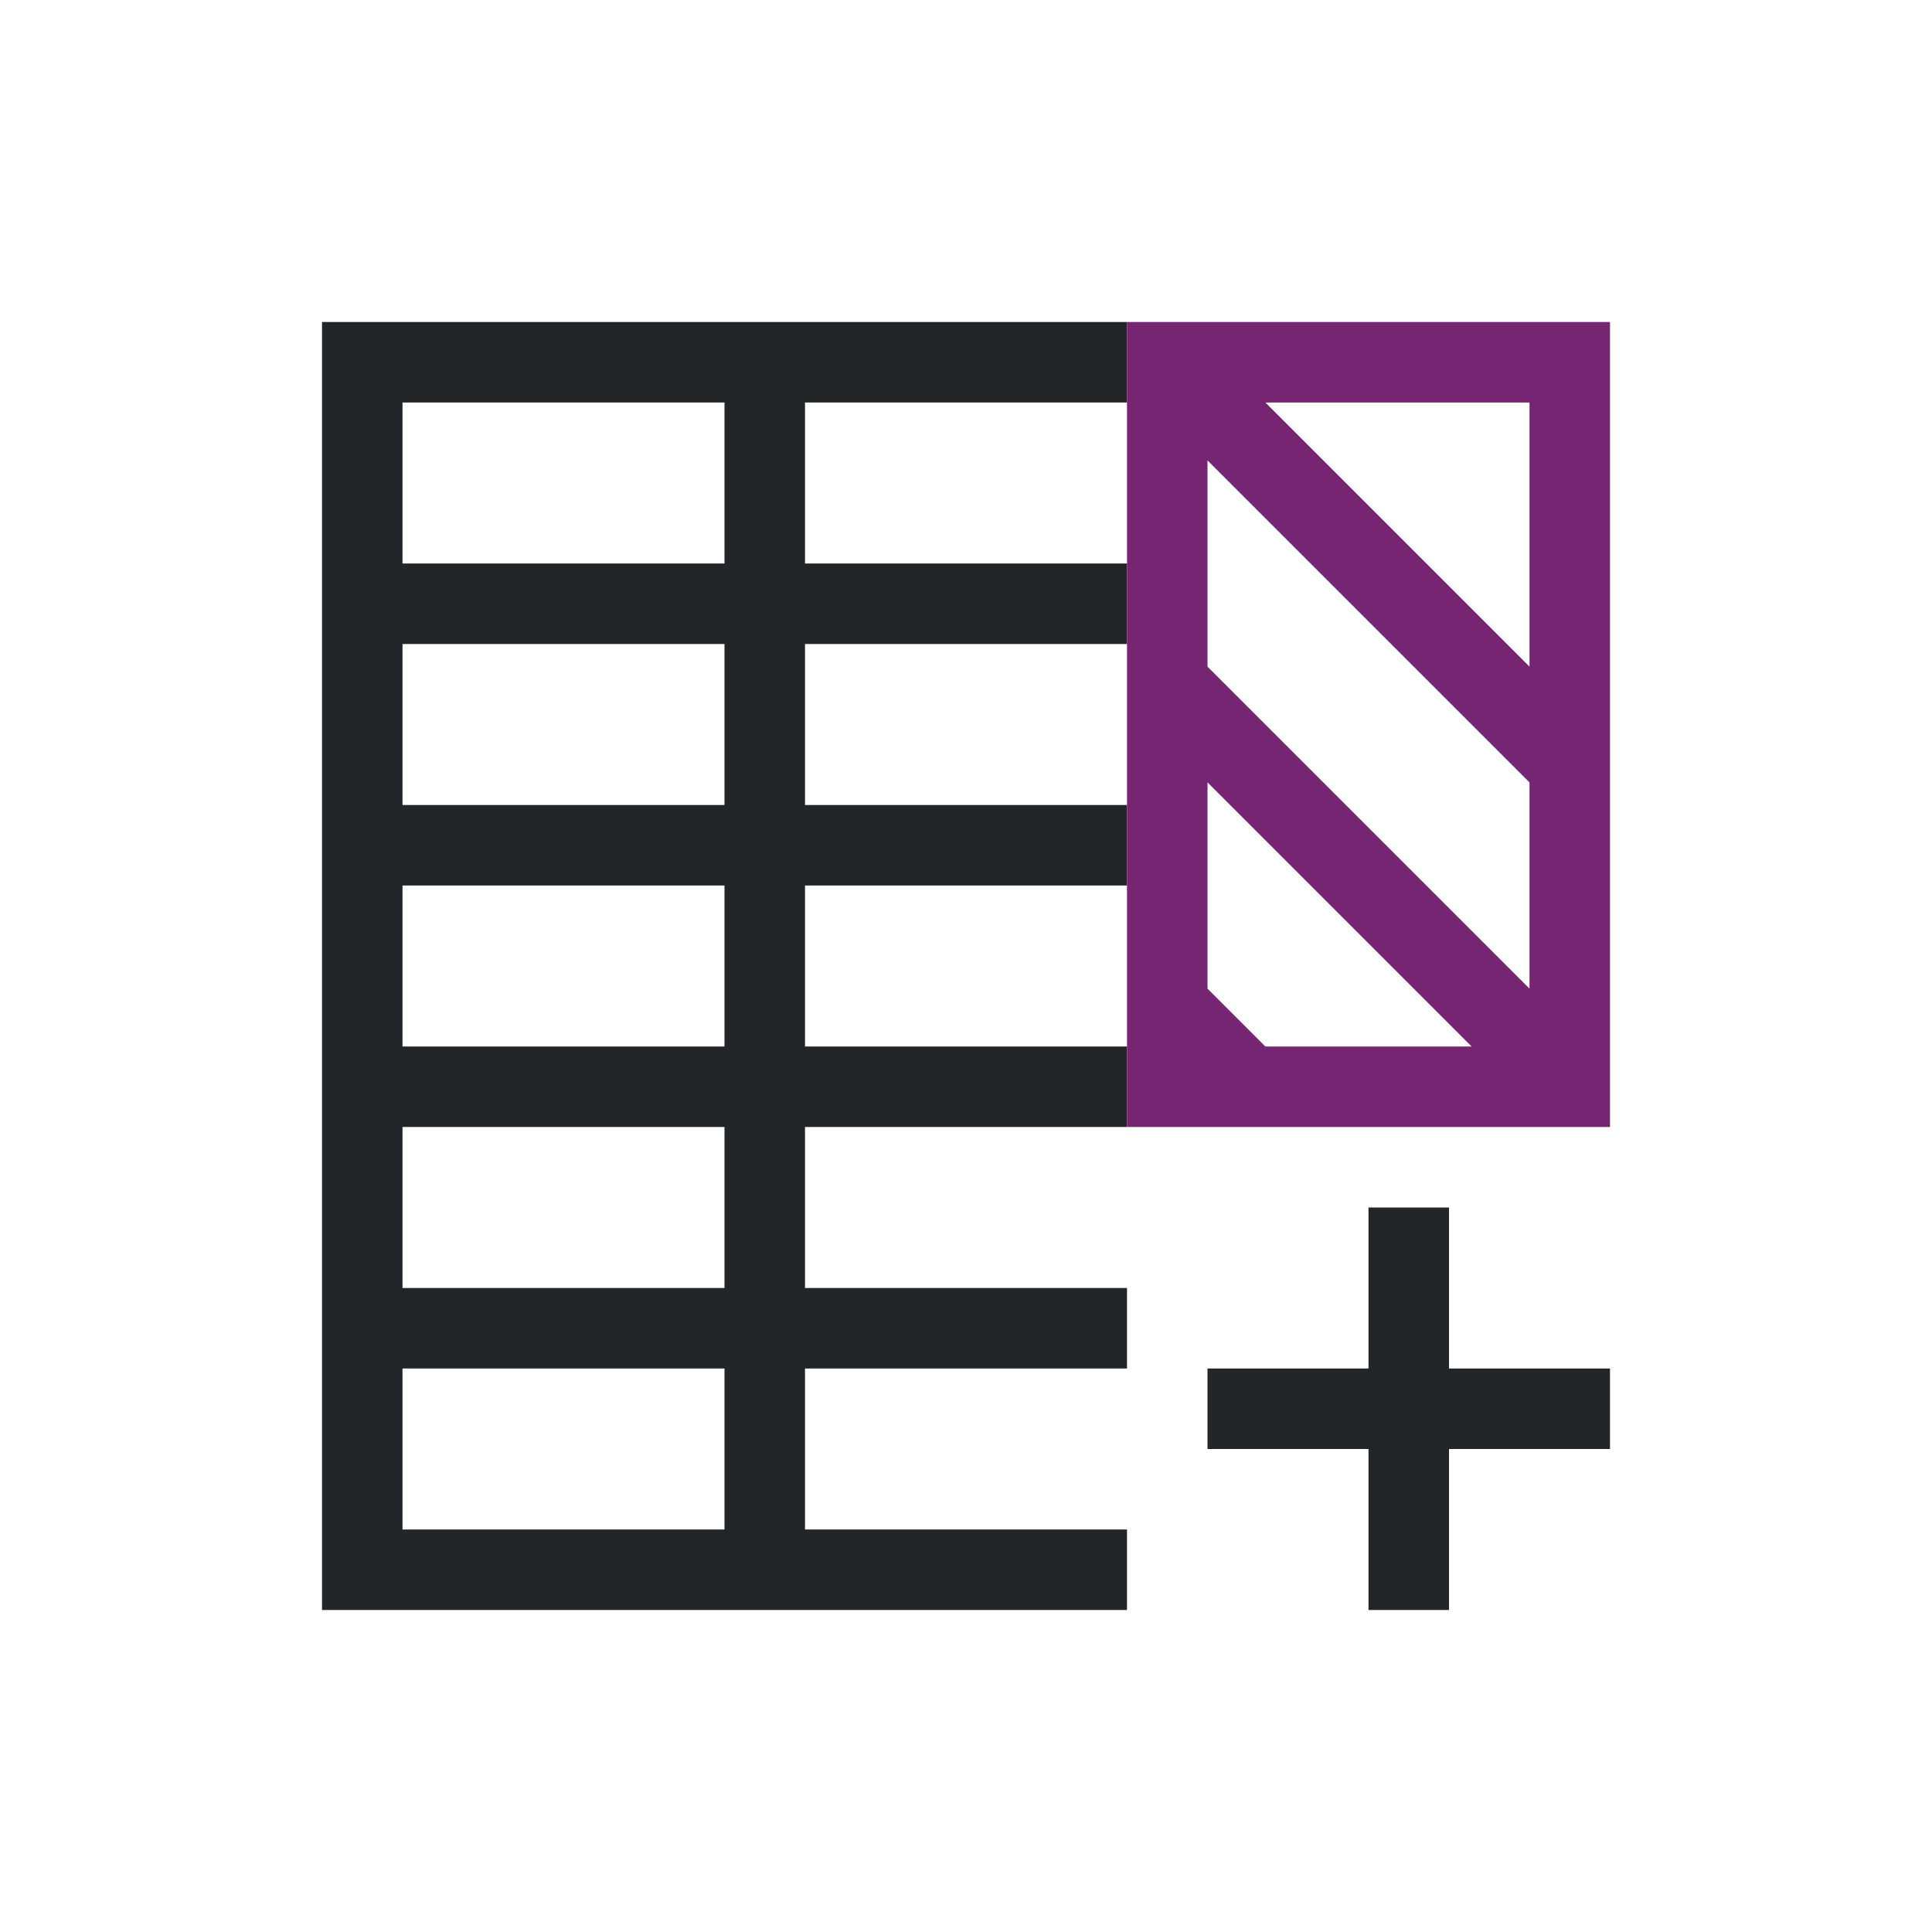 <svg viewBox="0 0 24 24" xmlns="http://www.w3.org/2000/svg"><path d="m4 4v1 8 1 6h1 4 1 4v-1h-4v-2h4v-1h-4v-2h4v-1h-4v-2h4v-1h-4v-2h4v-1h-4v-2h4v-1h-4-1zm1 1h4v2h-4zm0 3h4v2h-4zm0 3h4v2h-4zm0 3h4v2h-4zm12 1v2h-2v1h2v2h1v-2h2v-1h-2v-2zm-12 2h4v2h-4z" fill="#232629"/><path d="m14 4v1 3 4 1 1h1 .281 1.438 2.281 1v-1-1-2.719-1.281-3-1h-1-4zm1.719 1h3.281v3 .281zm-.719.719 4 4v2.281.281l-.281-.281-3.719-3.719v-.281zm0 4 2.281 2.281 1 1h-2.562l-.719-.719v-.281z" fill="#762572"/></svg>